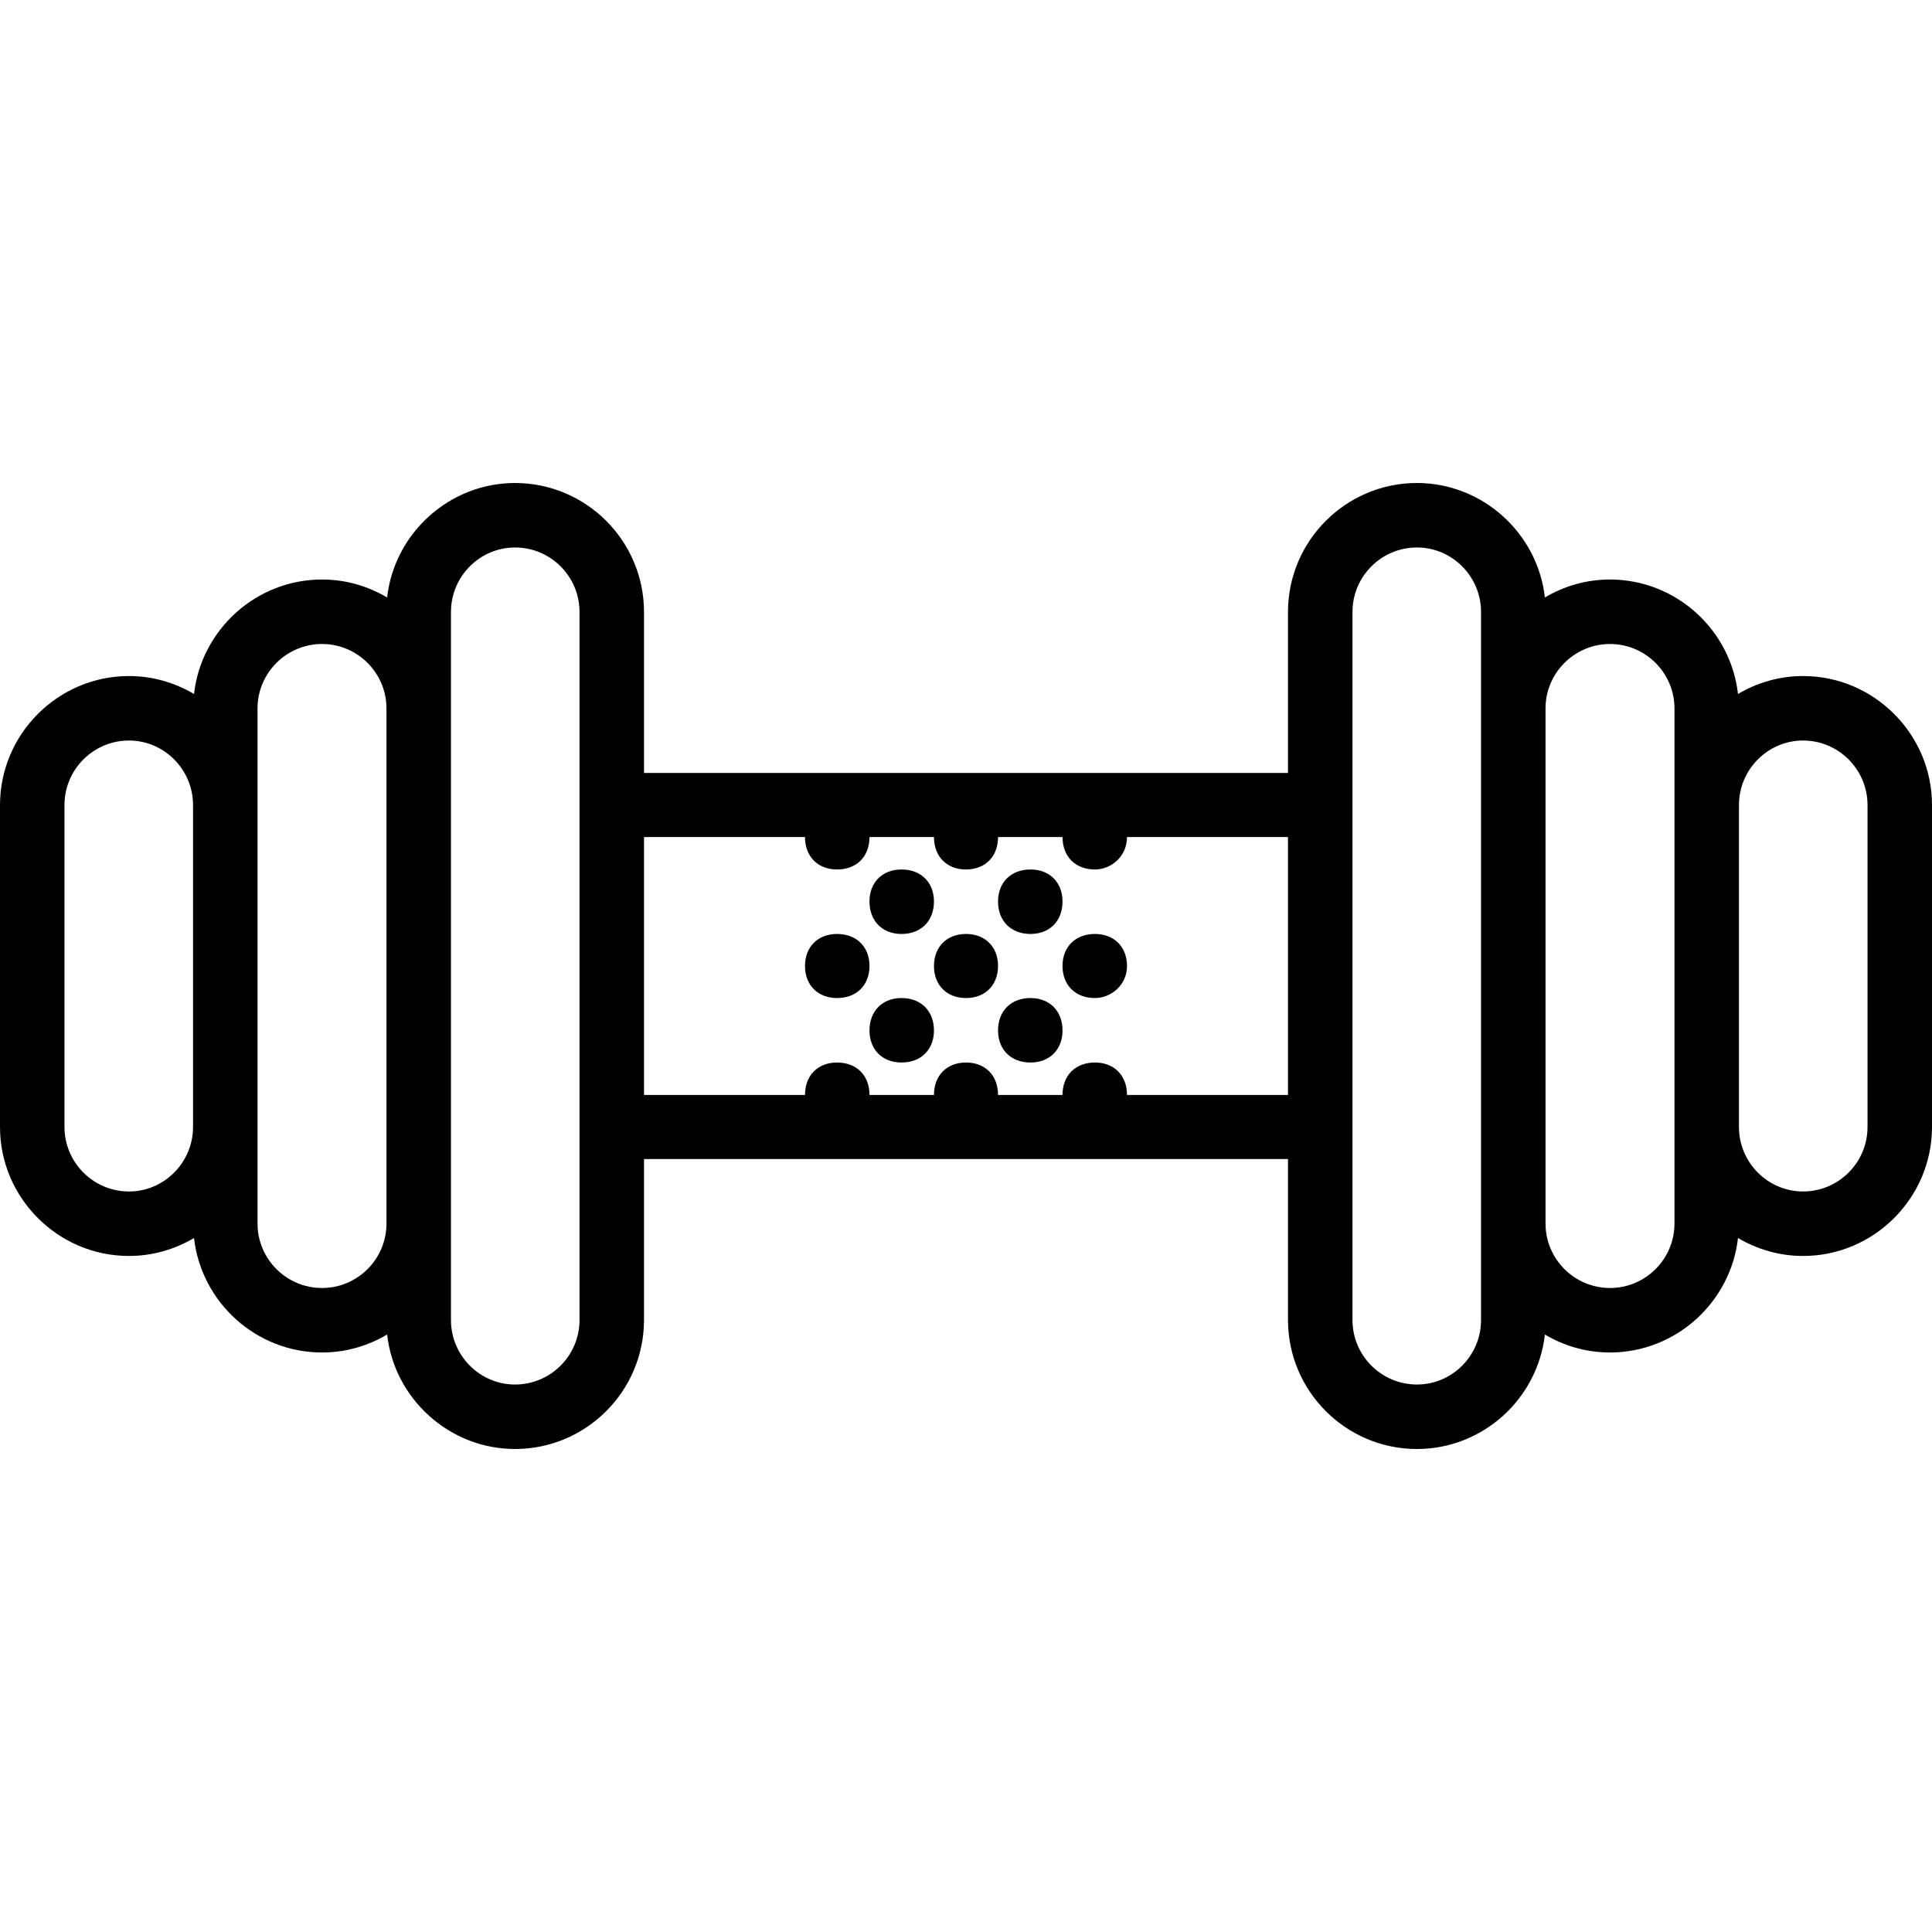 <svg xmlns="http://www.w3.org/2000/svg" width="32" height="32" viewBox="0 0 24 24">
    <path d="M 22.398 8.398 C 22.105 8.398 21.828 8.48 21.59 8.621 C 21.5 7.824 20.82 7.199 20 7.199 C 19.703 7.199 19.43 7.281 19.191 7.422 C 19.102 6.625 18.418 6 17.602 6 C 16.719 6 16 6.719 16 7.602 L 16 9.602 L 8 9.602 L 8 7.602 C 8 6.719 7.281 6 6.398 6 C 5.582 6 4.898 6.625 4.809 7.422 C 4.57 7.281 4.297 7.199 4 7.199 C 3.18 7.199 2.5 7.824 2.41 8.621 C 2.172 8.48 1.895 8.398 1.602 8.398 C 0.719 8.398 0 9.121 0 10 L 0 14 C 0 14.879 0.719 15.602 1.602 15.602 C 1.895 15.602 2.172 15.52 2.41 15.379 C 2.5 16.176 3.18 16.801 4 16.801 C 4.297 16.801 4.57 16.719 4.809 16.578 C 4.898 17.375 5.582 18 6.398 18 C 7.281 18 8 17.281 8 16.398 L 8 14.398 L 16 14.398 L 16 16.398 C 16 17.281 16.719 18 17.602 18 C 18.422 18 19.102 17.375 19.191 16.578 C 19.43 16.719 19.703 16.801 20 16.801 C 20.82 16.801 21.5 16.176 21.59 15.379 C 21.828 15.52 22.105 15.602 22.398 15.602 C 23.281 15.602 24 14.879 24 14 L 24 10 C 24 9.121 23.281 8.398 22.398 8.398 Z M 1.602 14.801 C 1.16 14.801 0.801 14.441 0.801 14 L 0.801 10 C 0.801 9.559 1.16 9.199 1.602 9.199 C 2.039 9.199 2.398 9.559 2.398 10 L 2.398 14 C 2.398 14.441 2.039 14.801 1.602 14.801 Z M 4 16 C 3.559 16 3.199 15.641 3.199 15.199 L 3.199 8.801 C 3.199 8.359 3.559 8 4 8 C 4.441 8 4.801 8.359 4.801 8.801 L 4.801 15.199 C 4.801 15.641 4.441 16 4 16 Z M 7.199 16.398 C 7.199 16.84 6.84 17.199 6.398 17.199 C 5.961 17.199 5.602 16.84 5.602 16.398 L 5.602 7.602 C 5.602 7.16 5.961 6.801 6.398 6.801 C 6.84 6.801 7.199 7.16 7.199 7.602 Z M 14 13.602 C 14 13.359 13.84 13.199 13.602 13.199 C 13.359 13.199 13.199 13.359 13.199 13.602 L 12.398 13.602 C 12.398 13.359 12.238 13.199 12 13.199 C 11.762 13.199 11.602 13.359 11.602 13.602 L 10.801 13.602 C 10.801 13.359 10.641 13.199 10.398 13.199 C 10.16 13.199 10 13.359 10 13.602 L 8 13.602 L 8 10.398 L 10 10.398 C 10 10.641 10.16 10.801 10.398 10.801 C 10.641 10.801 10.801 10.641 10.801 10.398 L 11.602 10.398 C 11.602 10.641 11.762 10.801 12 10.801 C 12.238 10.801 12.398 10.641 12.398 10.398 L 13.199 10.398 C 13.199 10.641 13.359 10.801 13.602 10.801 C 13.801 10.801 14 10.641 14 10.398 L 16 10.398 L 16 13.602 Z M 18.398 16.398 C 18.398 16.84 18.039 17.199 17.602 17.199 C 17.16 17.199 16.801 16.84 16.801 16.398 L 16.801 7.602 C 16.801 7.16 17.16 6.801 17.602 6.801 C 18.039 6.801 18.398 7.16 18.398 7.602 Z M 20.801 15.199 C 20.801 15.641 20.441 16 20 16 C 19.559 16 19.199 15.641 19.199 15.199 L 19.199 8.801 C 19.199 8.359 19.559 8 20 8 C 20.441 8 20.801 8.359 20.801 8.801 Z M 23.199 14 C 23.199 14.441 22.84 14.801 22.398 14.801 C 21.961 14.801 21.602 14.441 21.602 14 L 21.602 10 C 21.602 9.559 21.961 9.199 22.398 9.199 C 22.84 9.199 23.199 9.559 23.199 10 Z M 23.199 14"/>
    <path d="M11.199 11.602C11.441 11.602 11.602 11.441 11.602 11.199 11.602 10.961 11.441 10.801 11.199 10.801 10.961 10.801 10.801 10.961 10.801 11.199 10.801 11.441 10.961 11.602 11.199 11.602zM12.801 11.602C13.039 11.602 13.199 11.441 13.199 11.199 13.199 10.961 13.039 10.801 12.801 10.801 12.559 10.801 12.398 10.961 12.398 11.199 12.398 11.441 12.559 11.602 12.801 11.602zM10.398 11.602C10.16 11.602 10 11.762 10 12 10 12.238 10.16 12.398 10.398 12.398 10.641 12.398 10.801 12.238 10.801 12 10.801 11.762 10.641 11.602 10.398 11.602zM12 11.602C11.762 11.602 11.602 11.762 11.602 12 11.602 12.238 11.762 12.398 12 12.398 12.238 12.398 12.398 12.238 12.398 12 12.398 11.762 12.238 11.602 12 11.602zM13.602 11.602C13.359 11.602 13.199 11.762 13.199 12 13.199 12.238 13.359 12.398 13.602 12.398 13.801 12.398 14 12.238 14 12 14 11.762 13.84 11.602 13.602 11.602zM11.199 12.398C10.961 12.398 10.801 12.559 10.801 12.801 10.801 13.039 10.961 13.199 11.199 13.199 11.441 13.199 11.602 13.039 11.602 12.801 11.602 12.559 11.441 12.398 11.199 12.398zM12.801 12.398C12.559 12.398 12.398 12.559 12.398 12.801 12.398 13.039 12.559 13.199 12.801 13.199 13.039 13.199 13.199 13.039 13.199 12.801 13.199 12.559 13.039 12.398 12.801 12.398zM12.801 12.398"/>
</svg>
